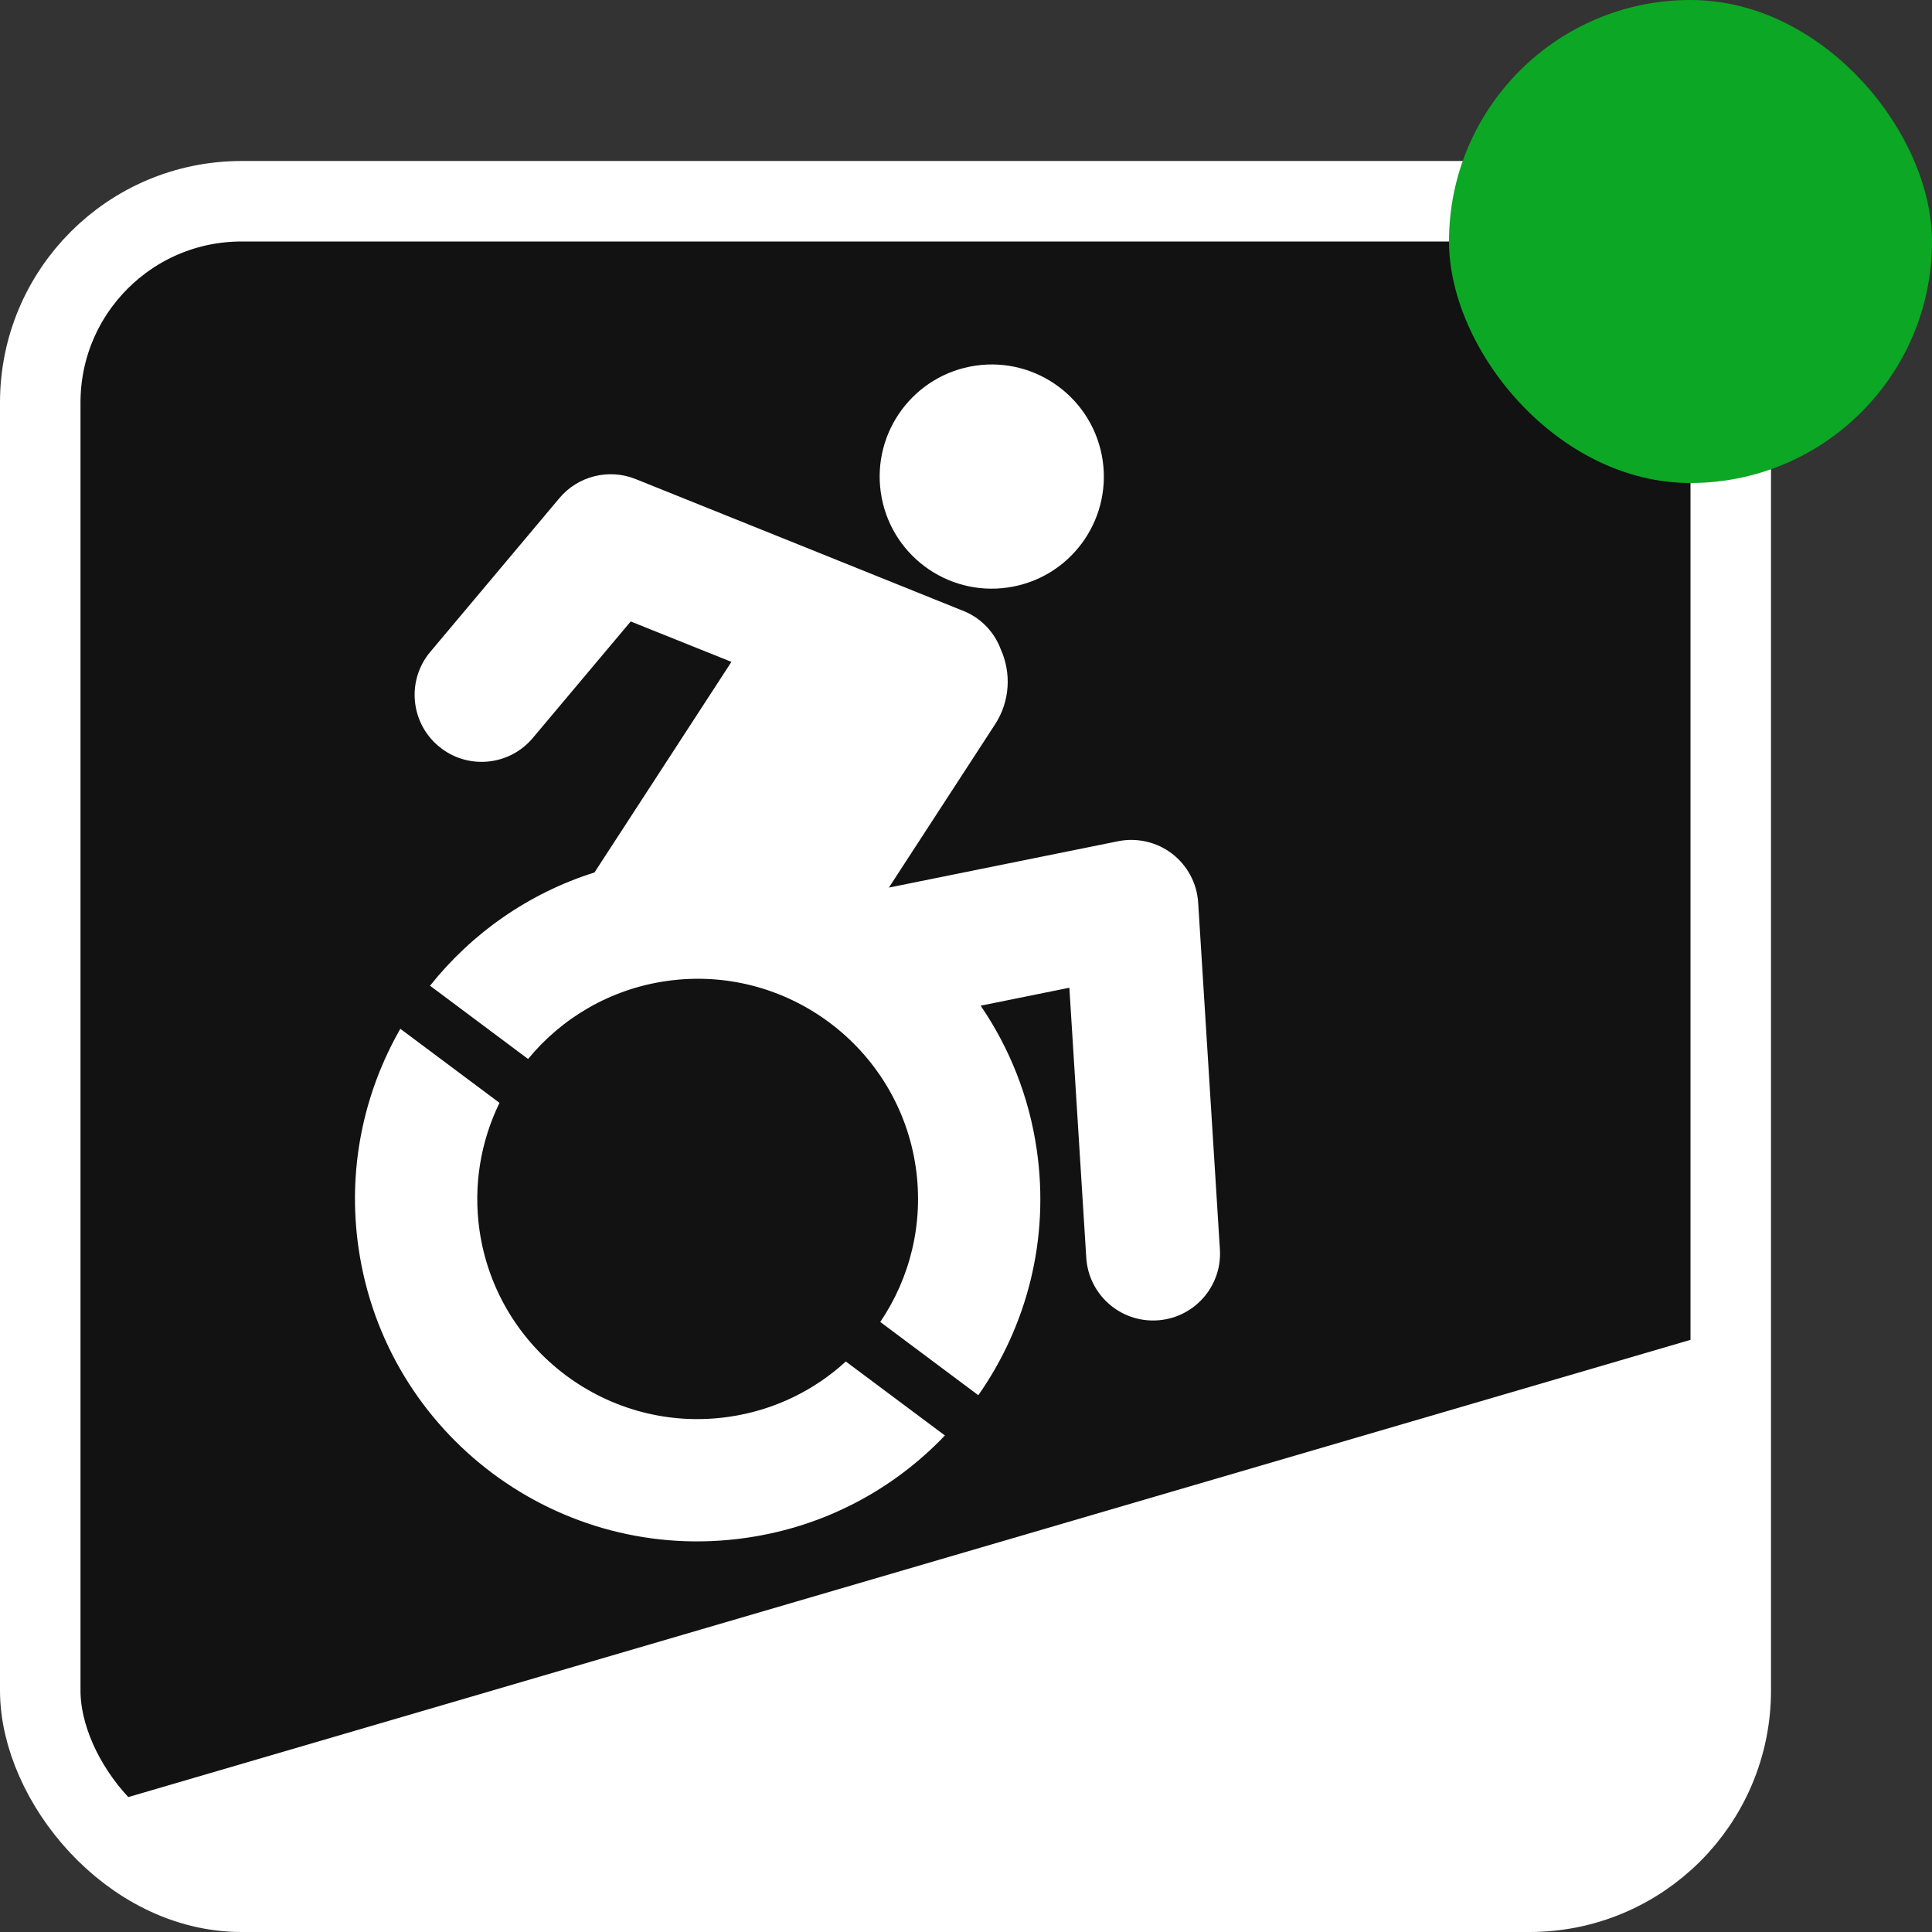 <svg width="24" height="24" viewBox="0 0 24 24" fill="none" xmlns="http://www.w3.org/2000/svg">
<rect x="0" y="0" width="24" height="24" fill="#333333" stroke="none"/>
<rect x="0.5" y="2.5" width="21" height="21" rx="2.5" fill="#121212" stroke="white"/>
<path d="M14.56 10.605C14.37 10.459 14.124 10.403 13.889 10.45L11.042 11.026L12.361 8.998C12.549 8.709 12.563 8.358 12.432 8.066C12.356 7.863 12.202 7.691 11.989 7.598C11.983 7.594 7.896 5.951 7.896 5.951C7.562 5.817 7.18 5.913 6.949 6.188L5.345 8.098C5.05 8.449 5.096 8.974 5.448 9.269C5.799 9.565 6.324 9.519 6.619 9.167L7.835 7.72L9.086 8.222L7.385 10.838C6.561 11.098 5.857 11.598 5.342 12.245L6.56 13.155C6.977 12.648 7.577 12.288 8.277 12.187C9.769 11.971 11.159 13.009 11.376 14.501C11.477 15.201 11.303 15.878 10.935 16.422L12.153 17.332C12.753 16.476 13.041 15.399 12.879 14.283C12.783 13.618 12.537 13.012 12.182 12.493L13.284 12.27L13.494 15.624C13.523 16.083 13.918 16.431 14.376 16.402C14.399 16.401 14.422 16.398 14.444 16.395C14.869 16.334 15.182 15.955 15.154 15.52L14.884 11.213C14.869 10.973 14.751 10.752 14.56 10.605Z" fill="white"/>
<path d="M12.52 7.298C13.281 7.188 13.808 6.482 13.698 5.721C13.587 4.96 12.881 4.432 12.12 4.542C11.359 4.653 10.832 5.359 10.942 6.12C11.052 6.881 11.759 7.409 12.52 7.298Z" fill="white"/>
<path d="M9.056 17.6C7.564 17.817 6.174 16.779 5.957 15.286C5.876 14.724 5.973 14.176 6.205 13.7L4.973 12.78C4.517 13.577 4.312 14.525 4.454 15.504C4.791 17.829 6.949 19.441 9.274 19.103C10.253 18.962 11.105 18.496 11.738 17.832L10.507 16.913C10.117 17.27 9.619 17.519 9.056 17.6Z" fill="white"/>
<path d="M21.492 16.5L0.992 22.5L2.492 23.5H18.992L20.492 23L21.492 21.5V16.5Z" fill="white"/>
<rect x="18" width="6" height="6" rx="3" fill="#0CA724"/>
</svg>
